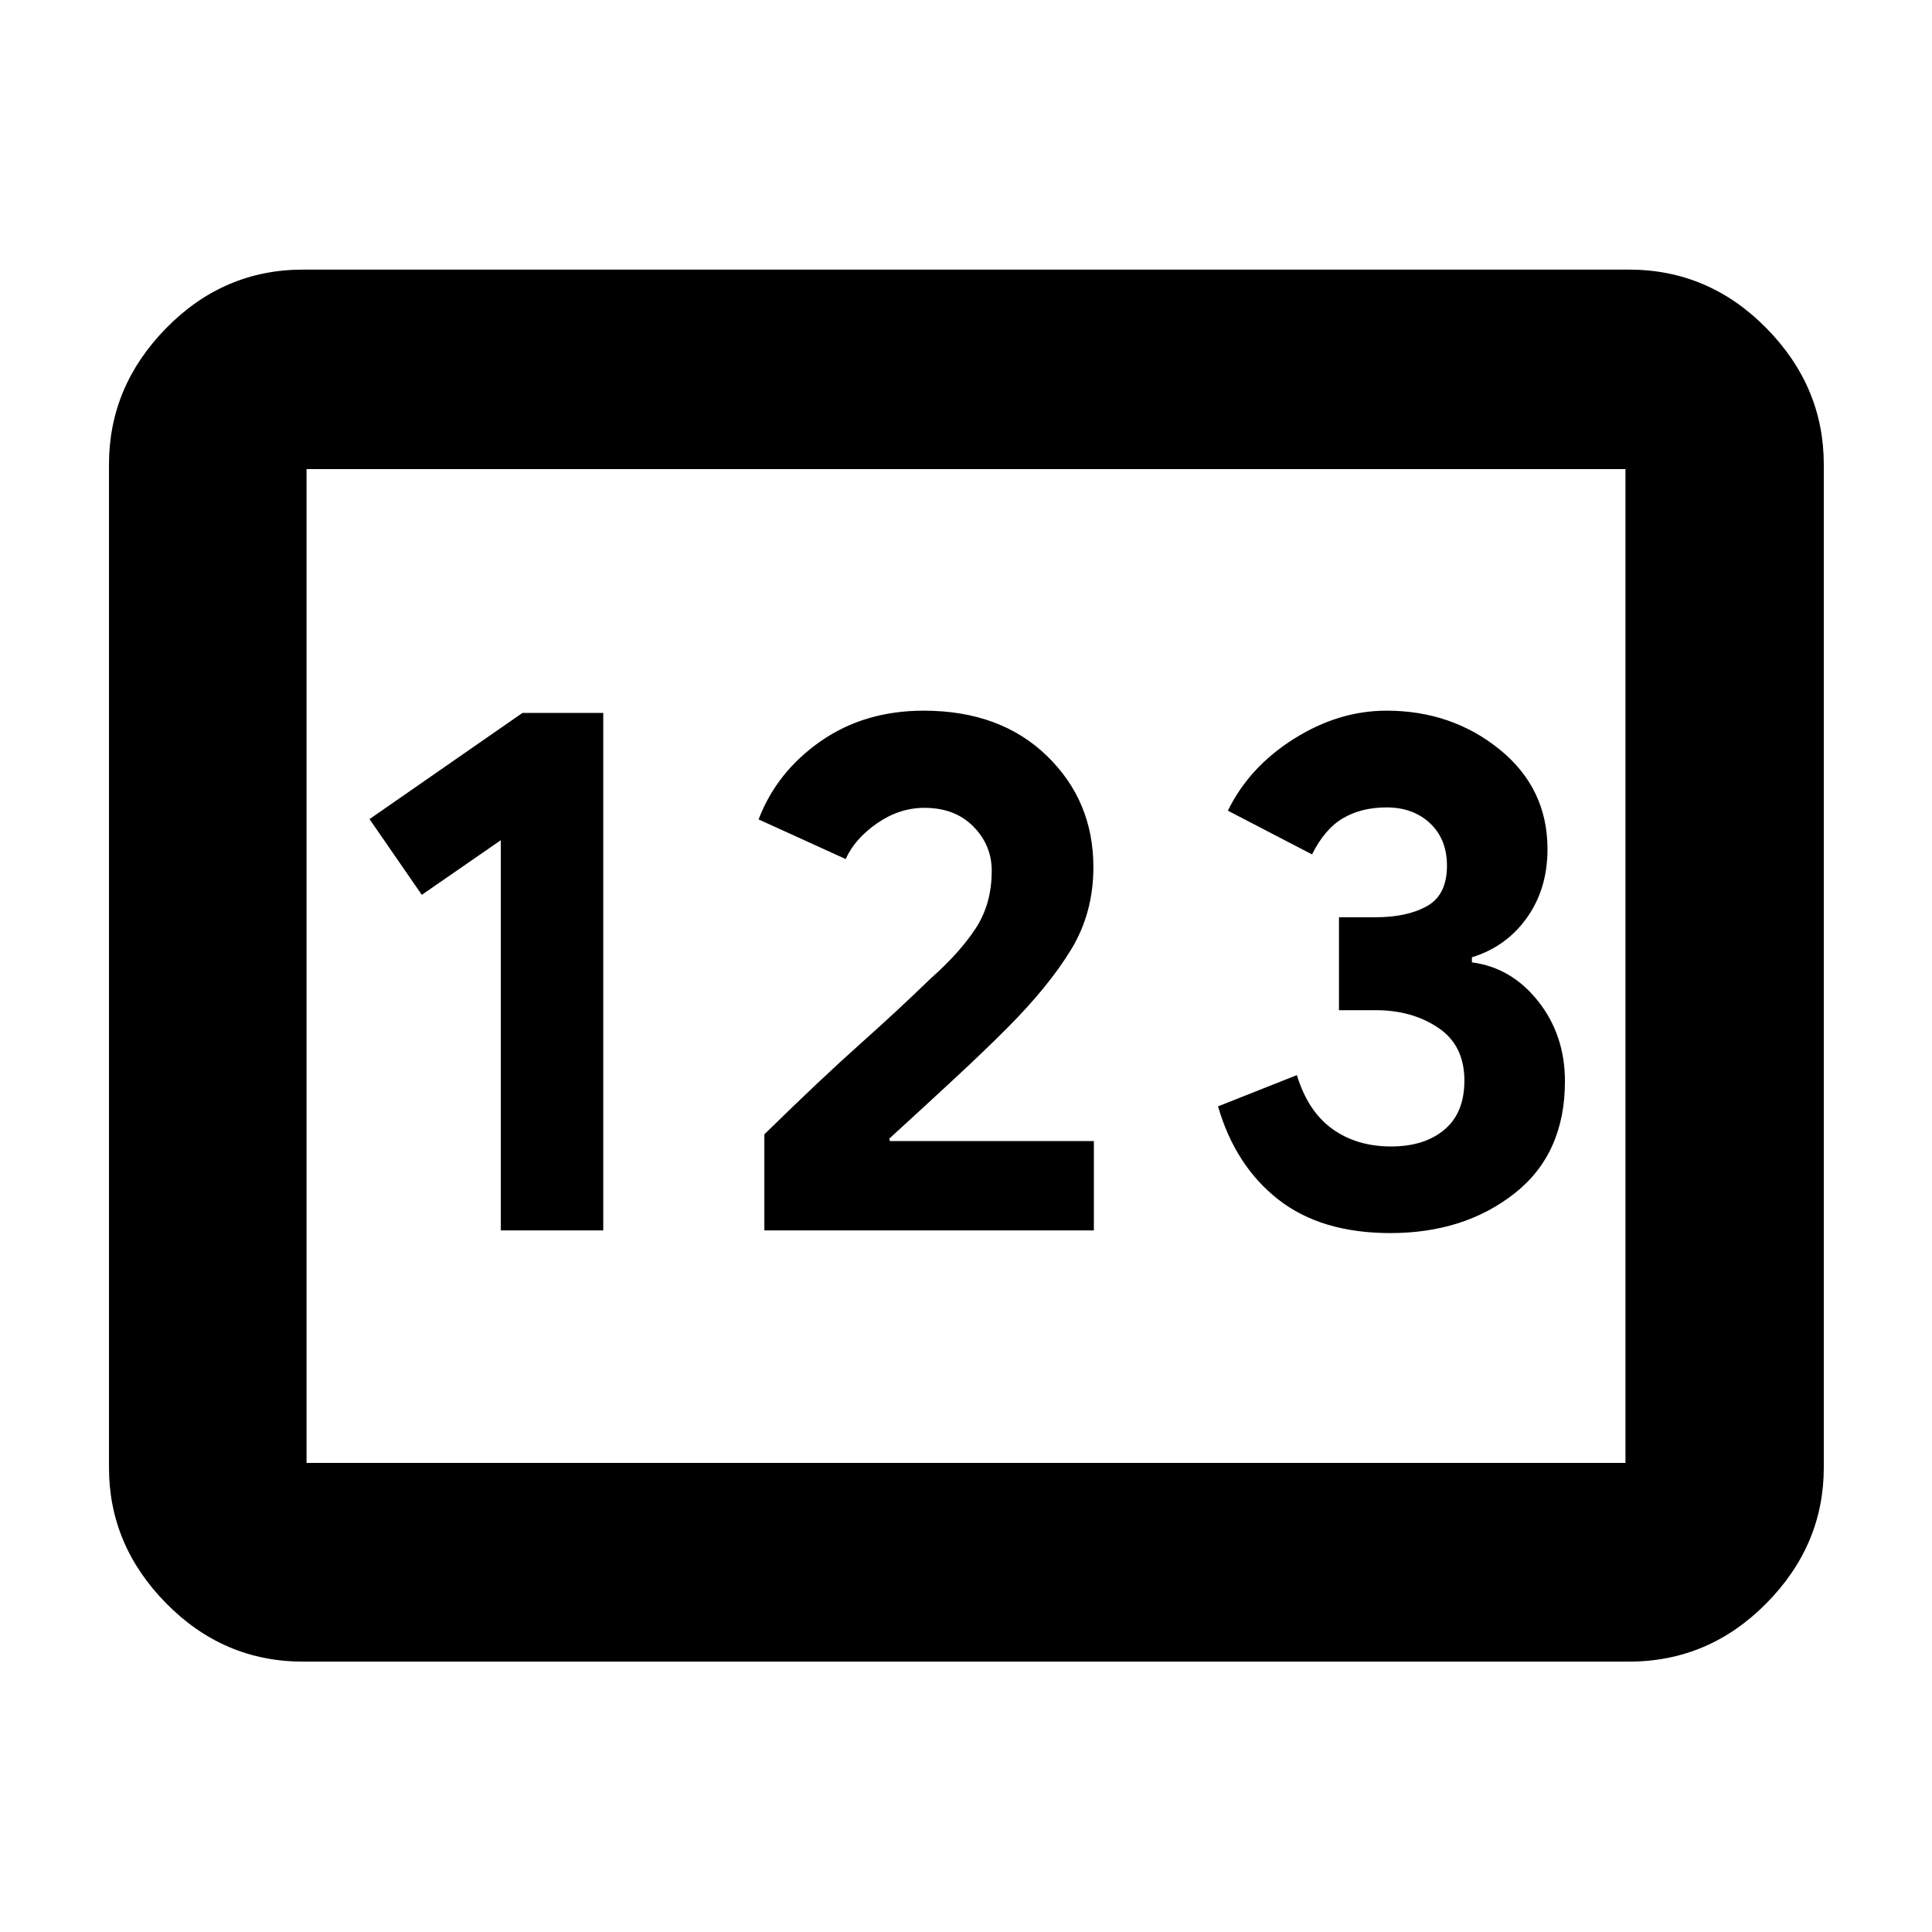 <svg xmlns="http://www.w3.org/2000/svg" height="40" viewBox="0 -960 960 960" width="40"><path d="M150.58-134.35q-39.43 0-67.93-28.89-28.5-28.9-28.5-67.54v-498.44q0-38.8 28.5-67.8 28.5-29.01 67.93-29.01h658.84q39.59 0 68.2 29.01 28.61 29 28.61 67.8v498.44q0 38.64-28.61 67.54-28.61 28.89-68.2 28.89H150.58Zm98.25-214.26h50.92v-257.13h-40.16l-75.98 52.75 25.98 37.63 39.24-27.13v193.88Zm130.97 0h163.74v-44.41H442.2l-.32-1.2q17.48-15.98 32.52-29.92 15.03-13.95 26.14-25.11 20.56-20.65 31.66-38.87 11.1-18.22 11.1-40.99 0-32.96-23.16-55.36t-61.17-22.4q-29.43 0-51.23 15.21-21.8 15.22-30.8 38.82l43.27 19.69q4.59-10.15 15.66-17.8 11.07-7.64 23.46-7.64 15.16 0 24.3 9.25 9.15 9.25 9.15 22.03 0 16.49-8 28.66-8 12.18-22.3 24.82-16.26 15.79-35.32 32.78-19.06 16.99-47.36 44.69v47.75Zm311.07 1.32q36.63 0 61.69-19.71 25.05-19.71 25.05-55.75 0-22.83-13.23-39.64-13.23-16.8-33-19.42v-2.51q17.08-5.26 27.32-19.64 10.24-14.38 10.24-34.09 0-30.26-23.78-49.54-23.78-19.28-56.22-19.28-23.81 0-46.02 14.01-22.21 14-32.8 35.68l41.83 21.73q6.31-12.71 15.46-18.03 9.15-5.32 21.53-5.32 13.28 0 21.66 7.9 8.39 7.9 8.39 21.09 0 14.46-9.87 20.02-9.87 5.57-25.6 5.57h-18.19v46.18h18.33q17.96 0 30.97 8.72 13.02 8.72 13.02 26.26 0 16.01-9.91 24.37-9.92 8.36-26.51 8.36-17.09 0-29.2-8.71t-17.62-26.74l-39.18 15.53q8.58 29.52 29.89 46.24 21.32 16.72 55.75 16.72Zm-538.55 114.2h655.36v-493.82H152.32v493.82Zm0 0v-493.82 493.82Z"/></svg>